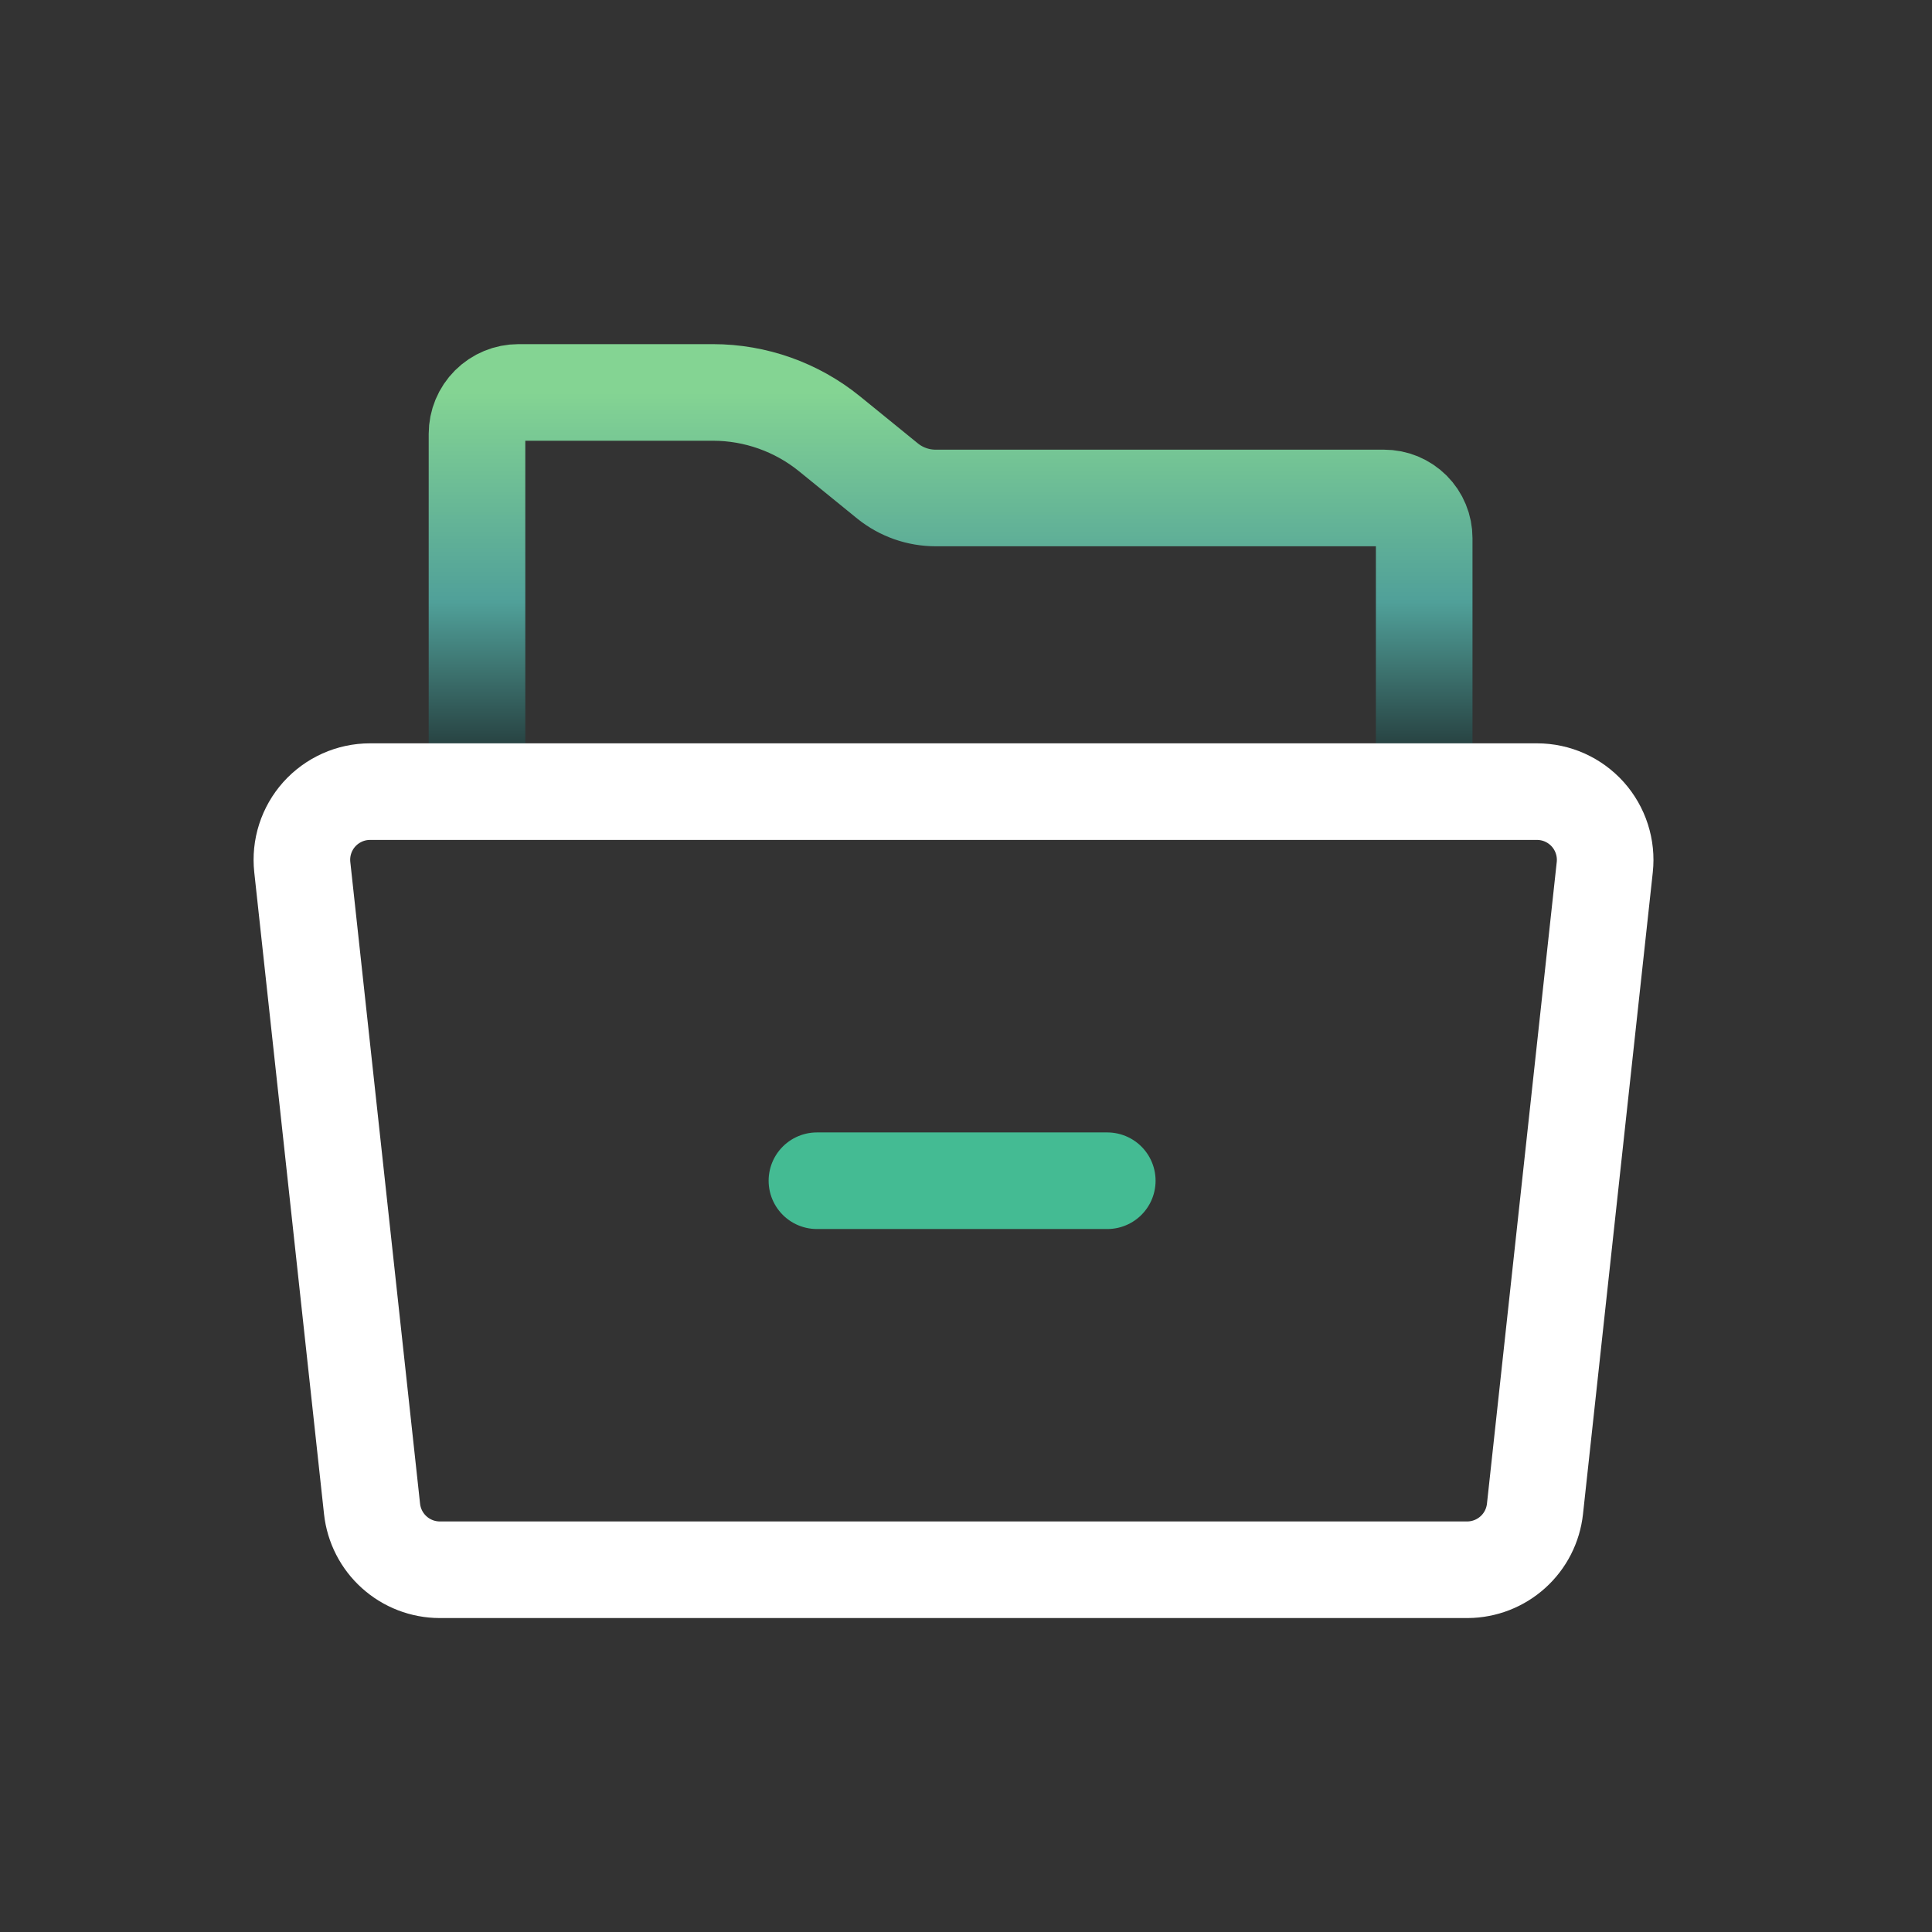 <svg width="56" height="56" viewBox="0 0 56 56" fill="none" xmlns="http://www.w3.org/2000/svg">
<rect x="0" y="0" width="56" height="56" fill="#333333" stroke="none"/>
<path d="M13.826 22.162V12.576C13.826 12.258 13.953 11.952 14.178 11.727C14.403 11.502 14.709 11.375 15.028 11.375H20.666C21.896 11.376 23.089 11.799 24.044 12.574L25.729 13.944C26.124 14.262 26.616 14.435 27.123 14.434H40.116C40.269 14.434 40.42 14.464 40.562 14.522C40.703 14.581 40.831 14.666 40.94 14.774C41.048 14.882 41.134 15.01 41.192 15.151C41.251 15.292 41.281 15.444 41.281 15.597V22.162" stroke="url(#paint0_linear_214_4484)" stroke-width="2.8" stroke-linejoin="round"/>
<path d="M42.541 45.5H12.745C12.259 45.499 11.79 45.319 11.428 44.993C11.066 44.668 10.837 44.221 10.784 43.737L8.762 25.135C8.732 24.859 8.76 24.581 8.845 24.317C8.93 24.053 9.069 23.81 9.254 23.603C9.439 23.397 9.666 23.232 9.919 23.118C10.171 23.005 10.445 22.946 10.723 22.946H44.553C44.831 22.946 45.105 23.005 45.358 23.118C45.611 23.232 45.837 23.397 46.022 23.603C46.207 23.81 46.346 24.053 46.431 24.317C46.516 24.581 46.545 24.859 46.515 25.135L44.492 43.737C44.439 44.219 44.212 44.664 43.852 44.989C43.492 45.314 43.026 45.496 42.541 45.5V45.5Z" stroke="white" stroke-width="2.8" stroke-miterlimit="10"/>
<path d="M23.679 34.224H32.095" stroke="url(#paint1_linear_214_4484)" stroke-width="2.8" stroke-linecap="round" stroke-linejoin="round"/>
<defs>
<linearGradient id="paint0_linear_214_4484" x1="27.554" y1="11.375" x2="27.554" y2="23.593" gradientUnits="userSpaceOnUse">
<stop stop-color="#84D493"/>
<stop offset="0.497" stop-color="#50A099"/>
<stop offset="1" stop-color="#141518"/>
</linearGradient>
<linearGradient id="paint1_linear_214_4484" x1="-nan" y1="-nan" x2="-nan" y2="-nan" gradientUnits="userSpaceOnUse">
<stop stop-color="#44BB93"/>
<stop offset="0.32" stop-color="#52BE92"/>
<stop offset="0.91" stop-color="#76C68F"/>
<stop offset="1" stop-color="#7CC78E"/>
</linearGradient>
</defs>
</svg>
